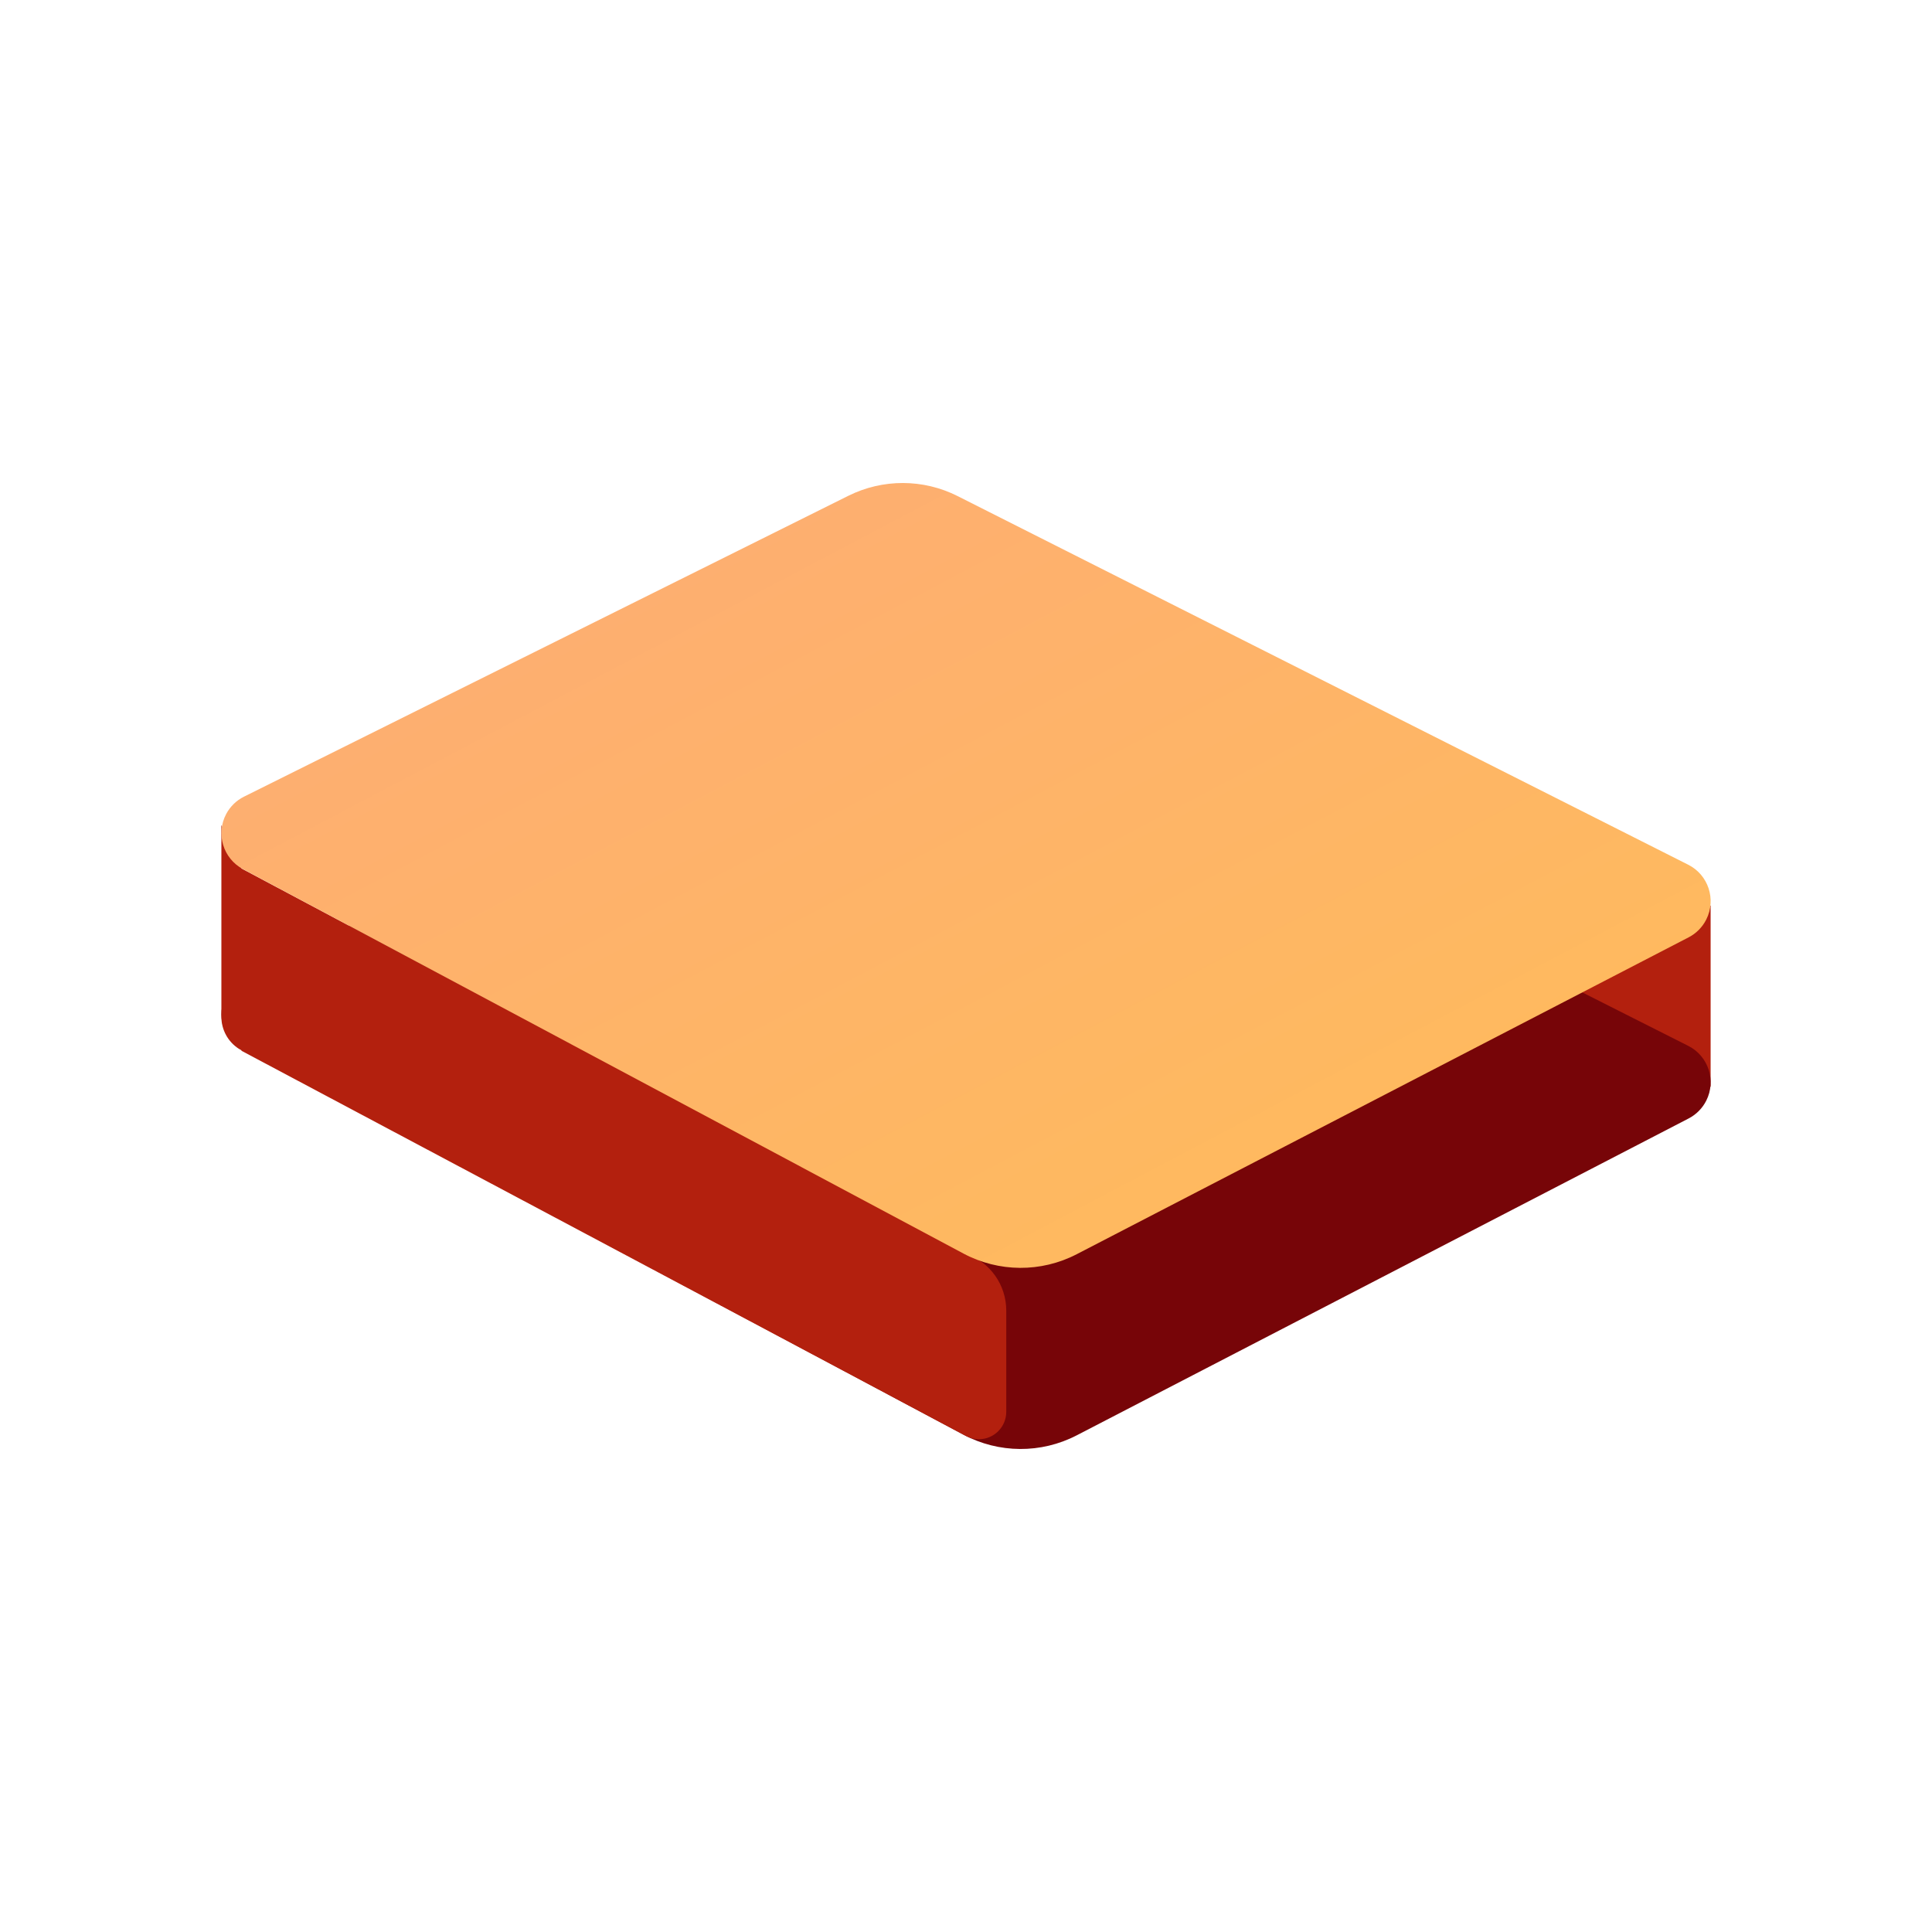 <svg fill="none" height="80" viewBox="0 0 80 80" width="80" xmlns="http://www.w3.org/2000/svg" xmlns:xlink="http://www.w3.org/1999/xlink"><linearGradient id="a" gradientUnits="userSpaceOnUse" x1="9.167" x2="35.977" y1="20" y2="70.87"><stop offset="0" stop-color="#fdab76"/><stop offset="1" stop-color="#FFBD59"/></linearGradient><mask id="b" height="80" maskUnits="userSpaceOnUse" width="80" x="0" y="0"><path d="m0 0h80v80h-80z" fill="#fff"/></mask><g mask="url(#b)"><path d="m62.5 37.5h8.333v7.5h-8.333z" fill="#b3200e"/><path clip-rule="evenodd" d="m10.102 40.489 25.028-12.46c1.425-.709 3.1-.705 4.521.012l30.256 15.266c.831.419 1.165 1.434.747 2.266-.16.318-.416.577-.731.74l-25.338 13.121c-1.475.764-3.229.753-4.694-.029l-29.83-15.916c-.821-.438-1.132-1.46-.695-2.283.165-.31.423-.562.737-.718z" fill="#770508" fill-rule="evenodd"/><path clip-rule="evenodd" d="m41.667 54.268v4.193c0 .626-.508 1.134-1.134 1.134-.148 0-.295-.029-.432-.086l-.101-.047-0-7.551c.999.352 1.667 1.297 1.667 2.356zm-31.667-18.306 30 15.95v7.551l-30-15.952-.001-.019-.114-.067c-.445-.288-.718-.784-.718-1.32v-7.938z" fill="#b3200e" fill-rule="evenodd"/><path d="m10.102 32.989 25.028-12.46c1.425-.709 3.1-.705 4.521.012l30.256 15.266c.831.419 1.165 1.434.747 2.266-.16.318-.416.577-.731.74l-25.338 13.121c-1.475.764-3.229.753-4.694-.029l-29.83-15.916c-.821-.438-1.132-1.46-.695-2.283.165-.31.423-.562.737-.718z" fill="url(#a)"/></g></svg>